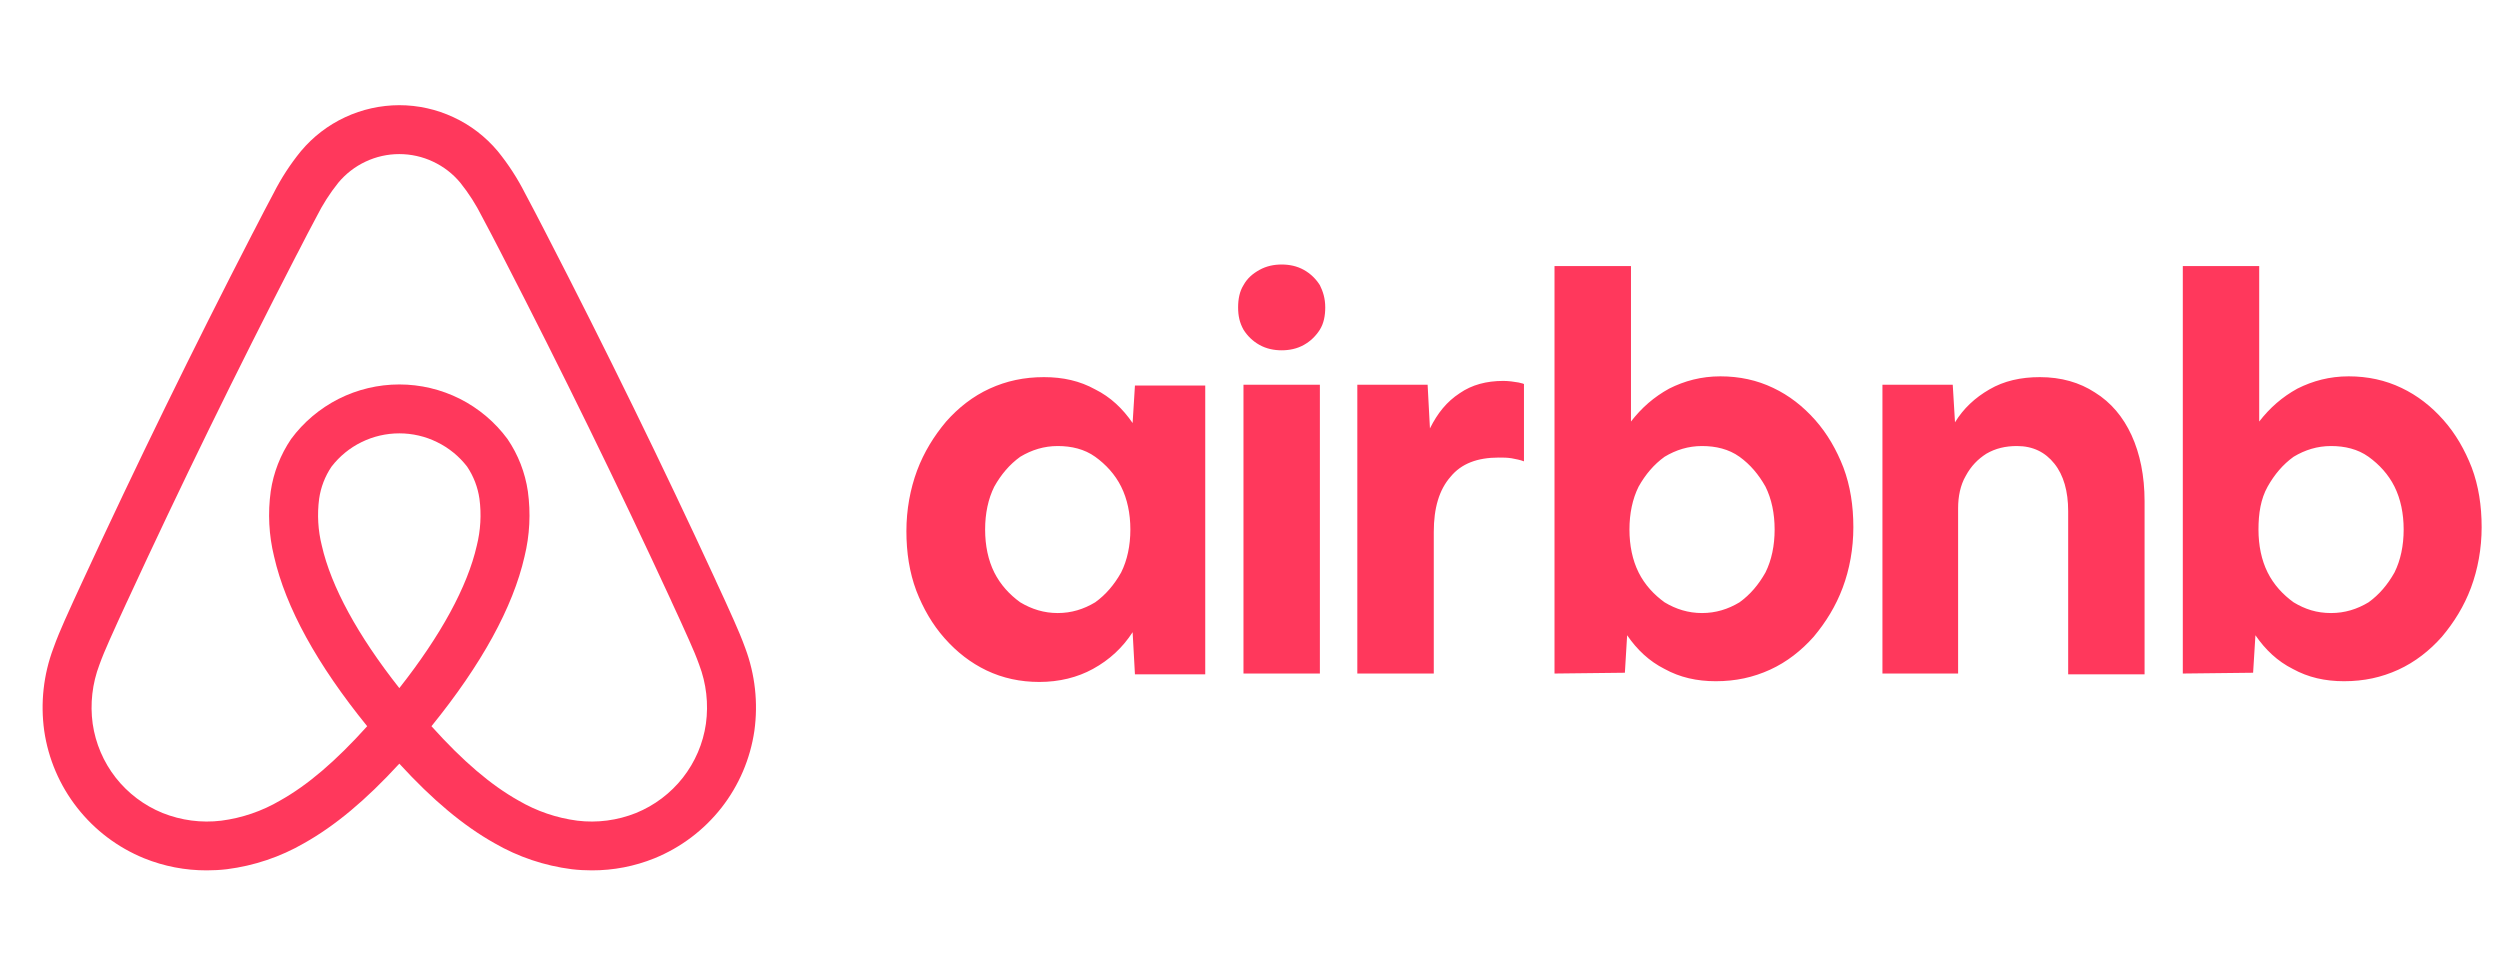 <svg width="41" height="16" viewBox="0 0 41 16" fill="none" xmlns="http://www.w3.org/2000/svg">
<g clip-path="url(#clip0_750_358)">
<g clip-path="url(#clip1_750_358)">
<path d="M12.223 10.631C12.166 10.473 12.101 10.321 12.038 10.179C11.942 9.961 11.841 9.743 11.743 9.532L11.736 9.515C10.866 7.631 9.932 5.721 8.96 3.838L8.919 3.758C8.819 3.566 8.717 3.367 8.612 3.172C8.487 2.925 8.336 2.692 8.161 2.477C7.963 2.242 7.717 2.052 7.438 1.923C7.16 1.793 6.856 1.725 6.548 1.725C6.241 1.726 5.937 1.793 5.659 1.923C5.38 2.053 5.134 2.242 4.936 2.478C4.761 2.692 4.61 2.925 4.485 3.172C4.379 3.369 4.276 3.57 4.176 3.764L4.137 3.838C3.166 5.721 2.232 7.631 1.362 9.515L1.349 9.543C1.253 9.75 1.154 9.965 1.059 10.179C0.997 10.32 0.931 10.473 0.875 10.632C0.713 11.063 0.662 11.528 0.725 11.984C0.792 12.445 0.978 12.88 1.266 13.247C1.553 13.614 1.932 13.9 2.364 14.076C2.69 14.208 3.039 14.275 3.391 14.274C3.502 14.274 3.612 14.268 3.722 14.255C4.168 14.198 4.597 14.054 4.986 13.829C5.495 13.543 5.999 13.123 6.549 12.524C7.098 13.123 7.602 13.543 8.111 13.829C8.5 14.054 8.93 14.198 9.375 14.255C9.485 14.268 9.595 14.274 9.706 14.274C10.058 14.275 10.407 14.208 10.733 14.076C11.165 13.9 11.544 13.614 11.832 13.247C12.119 12.88 12.305 12.445 12.372 11.984C12.435 11.527 12.384 11.063 12.223 10.631ZM6.549 11.285C5.868 10.422 5.431 9.621 5.278 8.949C5.215 8.698 5.2 8.437 5.234 8.179C5.261 7.991 5.33 7.811 5.437 7.653C5.568 7.483 5.736 7.345 5.929 7.251C6.122 7.156 6.334 7.107 6.549 7.107C6.764 7.107 6.976 7.156 7.168 7.251C7.361 7.345 7.53 7.483 7.661 7.653C7.767 7.811 7.836 7.991 7.863 8.18C7.897 8.437 7.882 8.698 7.819 8.95C7.666 9.622 7.229 10.422 6.549 11.285ZM11.577 11.87C11.531 12.193 11.4 12.497 11.199 12.754C10.998 13.01 10.733 13.21 10.431 13.333C10.126 13.455 9.794 13.499 9.468 13.459C9.128 13.415 8.801 13.303 8.505 13.13C8.052 12.876 7.592 12.484 7.076 11.91C7.898 10.896 8.412 9.961 8.602 9.128C8.688 8.778 8.706 8.415 8.657 8.058C8.612 7.75 8.498 7.457 8.323 7.2C8.118 6.922 7.851 6.697 7.543 6.541C7.234 6.386 6.894 6.305 6.549 6.305C6.203 6.305 5.863 6.386 5.555 6.541C5.247 6.697 4.979 6.922 4.774 7.2C4.6 7.457 4.485 7.75 4.44 8.057C4.391 8.414 4.409 8.777 4.495 9.127C4.685 9.961 5.199 10.896 6.022 11.91C5.505 12.484 5.046 12.876 4.592 13.13C4.297 13.303 3.969 13.415 3.63 13.459C3.303 13.499 2.971 13.455 2.666 13.333C2.364 13.21 2.099 13.01 1.898 12.754C1.697 12.497 1.567 12.193 1.52 11.87C1.475 11.543 1.513 11.209 1.631 10.9C1.676 10.774 1.729 10.65 1.794 10.503C1.886 10.294 1.984 10.083 2.078 9.878L2.091 9.851C2.956 7.977 3.885 6.078 4.851 4.205L4.89 4.131C4.988 3.94 5.09 3.742 5.193 3.551C5.291 3.355 5.41 3.169 5.547 2.998C5.669 2.851 5.822 2.732 5.995 2.651C6.168 2.569 6.357 2.527 6.548 2.527C6.74 2.527 6.929 2.569 7.102 2.651C7.275 2.732 7.428 2.85 7.55 2.998C7.687 3.169 7.806 3.355 7.904 3.551C8.006 3.74 8.107 3.936 8.205 4.125L8.246 4.205C9.212 6.078 10.141 7.977 11.007 9.851L11.014 9.868C11.11 10.076 11.21 10.291 11.303 10.503C11.369 10.65 11.421 10.774 11.466 10.9C11.584 11.209 11.622 11.543 11.577 11.87Z" fill="#FF385C"/>
<path d="M17.046 11.184C16.732 11.184 16.444 11.121 16.181 10.996C15.918 10.87 15.692 10.694 15.492 10.468C15.291 10.242 15.14 9.978 15.028 9.689C14.915 9.388 14.865 9.061 14.865 8.71C14.865 8.358 14.928 8.019 15.04 7.717C15.153 7.416 15.316 7.152 15.517 6.913C15.717 6.687 15.955 6.499 16.231 6.373C16.507 6.247 16.795 6.185 17.121 6.185C17.434 6.185 17.71 6.247 17.961 6.386C18.212 6.511 18.412 6.7 18.575 6.938L18.613 6.323H19.766V11.059H18.613L18.575 10.368C18.412 10.619 18.199 10.82 17.923 10.971C17.672 11.109 17.372 11.184 17.046 11.184ZM17.347 10.054C17.572 10.054 17.773 9.991 17.961 9.878C18.136 9.752 18.274 9.589 18.387 9.388C18.487 9.187 18.538 8.948 18.538 8.684C18.538 8.421 18.487 8.182 18.387 7.981C18.287 7.78 18.136 7.617 17.961 7.491C17.785 7.365 17.572 7.315 17.347 7.315C17.121 7.315 16.921 7.378 16.732 7.491C16.557 7.617 16.419 7.78 16.306 7.981C16.206 8.182 16.156 8.421 16.156 8.684C16.156 8.948 16.206 9.187 16.306 9.388C16.407 9.589 16.557 9.752 16.732 9.878C16.921 9.991 17.121 10.054 17.347 10.054ZM21.734 5.042C21.734 5.18 21.709 5.305 21.646 5.406C21.583 5.506 21.496 5.594 21.383 5.657C21.27 5.72 21.145 5.745 21.019 5.745C20.894 5.745 20.769 5.72 20.656 5.657C20.543 5.594 20.455 5.506 20.393 5.406C20.33 5.293 20.305 5.18 20.305 5.042C20.305 4.903 20.33 4.778 20.393 4.677C20.455 4.564 20.543 4.489 20.656 4.426C20.769 4.363 20.894 4.338 21.019 4.338C21.145 4.338 21.27 4.363 21.383 4.426C21.496 4.489 21.583 4.577 21.646 4.677C21.696 4.778 21.734 4.891 21.734 5.042ZM20.393 11.046V6.31H21.646V11.046H20.393ZM24.993 7.554V7.566C24.93 7.541 24.855 7.529 24.792 7.516C24.717 7.504 24.654 7.504 24.579 7.504C24.228 7.504 23.965 7.604 23.79 7.818C23.602 8.031 23.514 8.333 23.514 8.722V11.046H22.26V6.31H23.413L23.451 7.026C23.576 6.775 23.727 6.587 23.94 6.448C24.14 6.31 24.379 6.247 24.654 6.247C24.742 6.247 24.83 6.26 24.905 6.273C24.943 6.285 24.968 6.285 24.993 6.298V7.554ZM25.494 11.046V4.363H26.748V6.913C26.923 6.687 27.124 6.511 27.375 6.373C27.625 6.247 27.901 6.172 28.214 6.172C28.528 6.172 28.816 6.235 29.079 6.361C29.343 6.486 29.568 6.662 29.769 6.888C29.969 7.114 30.12 7.378 30.232 7.667C30.345 7.968 30.395 8.295 30.395 8.647C30.395 8.998 30.333 9.338 30.22 9.639C30.107 9.941 29.944 10.204 29.744 10.443C29.543 10.669 29.305 10.857 29.029 10.983C28.753 11.109 28.465 11.172 28.139 11.172C27.826 11.172 27.55 11.109 27.299 10.971C27.049 10.845 26.848 10.656 26.685 10.418L26.648 11.033L25.494 11.046ZM27.913 10.054C28.139 10.054 28.34 9.991 28.528 9.878C28.703 9.752 28.841 9.589 28.954 9.388C29.054 9.187 29.104 8.948 29.104 8.684C29.104 8.421 29.054 8.182 28.954 7.981C28.841 7.78 28.703 7.617 28.528 7.491C28.352 7.365 28.139 7.315 27.913 7.315C27.688 7.315 27.487 7.378 27.299 7.491C27.124 7.617 26.986 7.78 26.873 7.981C26.773 8.182 26.723 8.421 26.723 8.684C26.723 8.948 26.773 9.187 26.873 9.388C26.973 9.589 27.124 9.752 27.299 9.878C27.487 9.991 27.688 10.054 27.913 10.054ZM30.872 11.046V6.31H32.025L32.062 6.926C32.2 6.7 32.388 6.524 32.627 6.386C32.865 6.247 33.141 6.185 33.454 6.185C33.805 6.185 34.106 6.273 34.356 6.436C34.62 6.599 34.82 6.838 34.958 7.139C35.096 7.441 35.171 7.805 35.171 8.22V11.059H33.918V8.383C33.918 8.056 33.843 7.793 33.692 7.604C33.542 7.416 33.341 7.315 33.078 7.315C32.89 7.315 32.727 7.353 32.576 7.441C32.438 7.529 32.326 7.642 32.238 7.805C32.15 7.956 32.113 8.144 32.113 8.333V11.046H30.872ZM35.798 11.046V4.363H37.051V6.913C37.227 6.687 37.427 6.511 37.678 6.373C37.929 6.247 38.205 6.172 38.518 6.172C38.831 6.172 39.12 6.235 39.383 6.361C39.646 6.486 39.872 6.662 40.072 6.888C40.273 7.114 40.423 7.378 40.536 7.667C40.649 7.968 40.699 8.295 40.699 8.647C40.699 8.998 40.636 9.338 40.524 9.639C40.411 9.941 40.248 10.204 40.047 10.443C39.847 10.669 39.608 10.857 39.333 10.983C39.057 11.109 38.769 11.172 38.443 11.172C38.129 11.172 37.854 11.109 37.603 10.971C37.352 10.845 37.152 10.656 36.989 10.418L36.951 11.033L35.798 11.046ZM38.23 10.054C38.455 10.054 38.656 9.991 38.844 9.878C39.019 9.752 39.157 9.589 39.27 9.388C39.37 9.187 39.42 8.948 39.42 8.684C39.42 8.421 39.37 8.182 39.27 7.981C39.17 7.78 39.019 7.617 38.844 7.491C38.668 7.365 38.455 7.315 38.23 7.315C38.004 7.315 37.803 7.378 37.615 7.491C37.44 7.617 37.302 7.78 37.189 7.981C37.076 8.182 37.039 8.421 37.039 8.684C37.039 8.948 37.089 9.187 37.189 9.388C37.289 9.589 37.44 9.752 37.615 9.878C37.803 9.991 37.992 10.054 38.23 10.054Z" fill="#FF385C"/>
</g>
</g>
<defs>
<clipPath id="clip0_750_358">
<rect width="40" height="16" fill="white" transform="translate(0.699)"/>
</clipPath>
<clipPath id="clip1_750_358">
<rect width="40" height="12.549" fill="white" transform="translate(0.699 1.725)"/>
</clipPath>
</defs>
</svg>
